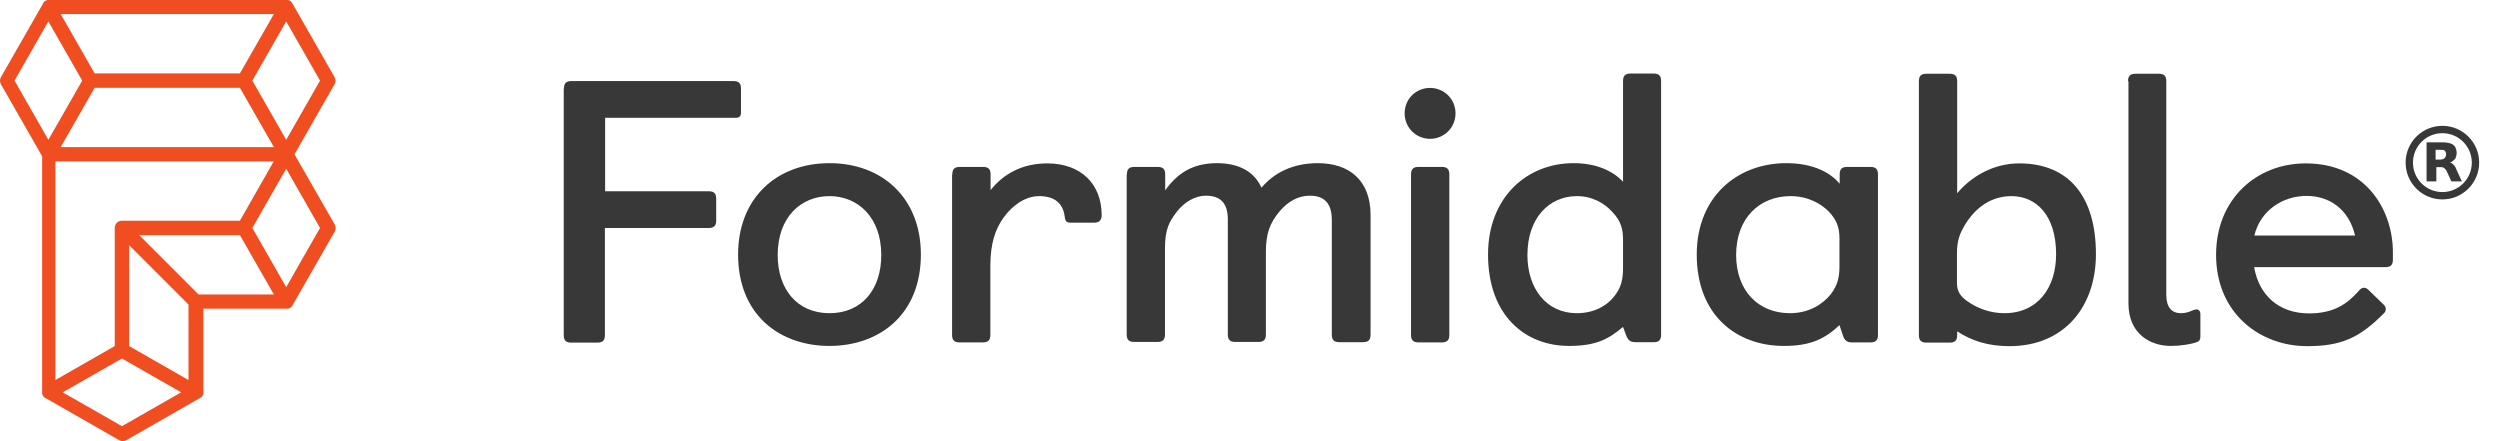 <svg width="102" height="18" viewBox="0 0 102 18" fill="none" xmlns="http://www.w3.org/2000/svg">
<path d="M12.015 6.297L13.649 3.438C13.702 3.347 13.702 3.237 13.649 3.146L11.931 0.143V0.137C11.924 0.13 11.918 0.124 11.918 0.111L11.911 0.104C11.905 0.098 11.898 0.084 11.891 0.078C11.885 0.072 11.872 0.065 11.866 0.059L11.859 0.052C11.853 0.046 11.846 0.039 11.839 0.039C11.839 0.039 11.833 0.039 11.833 0.033C11.813 0.019 11.794 0.013 11.768 0.006H11.761C11.755 0.006 11.742 0 11.735 0H1.96H1.954C1.947 0 1.934 0 1.928 0.006H1.921C1.901 0.013 1.876 0.019 1.856 0.033C1.856 0.033 1.849 0.033 1.849 0.039C1.843 0.046 1.836 0.046 1.83 0.052L1.824 0.059C1.817 0.065 1.804 0.072 1.797 0.078C1.791 0.085 1.784 0.098 1.778 0.104L1.771 0.111C1.765 0.117 1.758 0.124 1.758 0.137V0.143L0.039 3.146C-0.013 3.237 -0.013 3.348 0.039 3.439L1.719 6.376V16.046C1.719 16.053 1.719 16.066 1.726 16.073V16.079C1.732 16.099 1.739 16.125 1.752 16.144C1.752 16.144 1.752 16.151 1.758 16.151C1.765 16.157 1.765 16.164 1.771 16.17L1.778 16.177C1.784 16.183 1.791 16.196 1.797 16.203C1.804 16.209 1.817 16.216 1.824 16.222L1.83 16.229C1.836 16.235 1.843 16.242 1.856 16.242H1.862L4.865 17.961C4.91 17.987 4.962 18 5.008 18C5.06 18 5.105 17.987 5.151 17.961L8.153 16.242H8.16C8.166 16.235 8.173 16.229 8.186 16.229L8.192 16.222C8.199 16.216 8.212 16.209 8.218 16.203C8.225 16.196 8.231 16.183 8.238 16.177L8.245 16.17C8.251 16.164 8.258 16.157 8.258 16.151C8.258 16.151 8.258 16.144 8.264 16.144C8.277 16.124 8.284 16.105 8.29 16.079V16.073C8.29 16.066 8.297 16.053 8.297 16.046V16.04V12.595H11.742C11.748 12.595 11.761 12.595 11.768 12.588H11.774C11.794 12.582 11.82 12.575 11.839 12.562C11.839 12.562 11.846 12.562 11.846 12.556C11.852 12.549 11.859 12.549 11.865 12.543L11.872 12.536C11.878 12.53 11.891 12.523 11.898 12.517C11.904 12.51 11.911 12.504 11.918 12.491L11.924 12.484C11.931 12.478 11.937 12.471 11.937 12.458V12.452L13.656 9.45C13.708 9.358 13.708 9.248 13.656 9.156L12.015 6.297ZM9.788 9.006H4.988C4.917 9 4.845 9.026 4.786 9.071L4.78 9.078L4.767 9.091C4.715 9.143 4.682 9.215 4.682 9.299V14.118L2.26 15.505V6.584H11.168L9.788 9.006ZM7.691 15.506L5.268 14.119V10.003L7.691 12.425V15.506ZM9.788 2.996H3.862L2.475 0.573H11.175L9.788 2.996ZM3.862 3.582H9.788L11.175 6.004H2.474L3.862 3.582ZM11.677 5.705L10.296 3.289L11.677 0.873L13.057 3.289L11.677 5.705ZM1.973 0.873L3.354 3.289L1.973 5.705L0.593 3.289L1.973 0.873ZM4.975 17.388L2.559 16.007L4.975 14.627L7.391 16.007L4.975 17.388ZM8.101 12.015L5.679 9.593H9.788L11.175 12.015H8.101ZM11.677 11.716L10.296 9.3L11.677 6.884L13.057 9.3L11.677 11.716Z" fill="#F04D21"/>
<path d="M23.009 3.614C23.009 3.397 23.099 3.307 23.316 3.307H29.925C30.142 3.307 30.232 3.397 30.232 3.614V4.589C30.232 4.743 30.169 4.806 30.015 4.806H24.689V7.803H28.914C29.131 7.803 29.221 7.894 29.221 8.11V8.995C29.221 9.212 29.131 9.302 28.914 9.302H24.68V13.672C24.68 13.889 24.589 13.979 24.372 13.979H23.307C23.09 13.979 23 13.889 23 13.672V3.614H23.009ZM30.114 10.385C30.114 8.083 31.686 6.657 33.843 6.657C36.001 6.657 37.572 8.083 37.572 10.385C37.572 12.85 35.866 14.114 33.843 14.114C31.821 14.114 30.114 12.859 30.114 10.385ZM35.956 10.404C35.956 8.869 35.008 8.002 33.843 8.002C32.669 8.002 31.73 8.869 31.73 10.404C31.73 11.803 32.525 12.778 33.843 12.778C35.171 12.778 35.956 11.803 35.956 10.404ZM38.854 7.117C38.854 6.9 38.945 6.81 39.161 6.81H40.109C40.326 6.81 40.416 6.9 40.416 7.117V7.758C40.922 7.117 41.68 6.666 42.728 6.666C44.1 6.666 44.948 7.505 44.948 8.778C44.948 8.995 44.84 9.085 44.642 9.085H43.684C43.513 9.085 43.459 9.022 43.441 8.842C43.377 8.327 43.062 8.002 42.402 8.002C41.798 8.002 41.274 8.417 40.94 8.887C40.606 9.356 40.407 9.934 40.407 10.846V13.663C40.407 13.88 40.317 13.97 40.1 13.97H39.152C38.935 13.97 38.845 13.88 38.845 13.663V7.117H38.854ZM45.978 7.117C45.978 6.9 46.068 6.81 46.285 6.81H47.233C47.449 6.81 47.54 6.9 47.54 7.117V7.767C48.027 7.081 48.65 6.657 49.652 6.657C50.564 6.657 51.187 7.018 51.467 7.659C51.955 7.081 52.704 6.657 53.77 6.657C55.033 6.657 55.919 7.343 55.919 8.769V13.654C55.919 13.871 55.828 13.961 55.611 13.961H54.645C54.429 13.961 54.338 13.871 54.338 13.654V8.977C54.338 8.336 54.068 7.984 53.445 7.984C52.984 7.984 52.56 8.201 52.198 8.634C51.819 9.094 51.648 9.519 51.648 10.277V13.645C51.648 13.861 51.558 13.952 51.341 13.952H50.402C50.185 13.952 50.095 13.861 50.095 13.645V8.959C50.095 8.318 49.824 7.984 49.201 7.984C48.777 7.984 48.334 8.228 48.018 8.634C47.703 9.049 47.531 9.347 47.531 10.142V13.645C47.531 13.861 47.44 13.952 47.224 13.952H46.276C46.059 13.952 45.969 13.861 45.969 13.645V7.117H45.978ZM58.347 3.587C58.925 3.587 59.385 4.047 59.385 4.625C59.385 5.203 58.925 5.664 58.347 5.664C57.769 5.664 57.309 5.203 57.309 4.625C57.309 4.038 57.769 3.587 58.347 3.587ZM57.571 7.117C57.571 6.9 57.66 6.81 57.877 6.81H58.825C59.042 6.81 59.133 6.9 59.133 7.117V13.663C59.133 13.88 59.042 13.97 58.825 13.97H57.878C57.661 13.97 57.57 13.88 57.57 13.663V7.117L57.571 7.117ZM66.22 13.338C65.624 13.843 65.109 14.114 64.017 14.114C62.22 14.114 60.712 12.868 60.712 10.385C60.712 8.038 62.31 6.657 64.198 6.657C65.091 6.657 65.777 6.946 66.22 7.415V3.307C66.22 3.09 66.31 3 66.527 3H67.466C67.682 3 67.773 3.09 67.773 3.307V13.654C67.773 13.871 67.682 13.961 67.484 13.961H66.735C66.518 13.961 66.419 13.889 66.337 13.654L66.22 13.338ZM66.22 9.799C66.22 9.329 66.13 9.022 65.804 8.67C65.471 8.291 64.965 8.002 64.342 8.002C63.186 8.002 62.319 8.914 62.319 10.404C62.319 11.776 63.096 12.778 64.333 12.778C65.019 12.778 65.552 12.489 65.859 12.092C66.148 11.73 66.22 11.406 66.22 10.909V9.799ZM75.05 13.266C74.454 13.825 73.876 14.114 72.784 14.114C70.852 14.114 69.227 12.868 69.227 10.386C69.227 8.038 70.869 6.657 72.883 6.657C73.966 6.657 74.68 7.036 75.059 7.496V7.117C75.059 6.9 75.149 6.81 75.366 6.81H76.314C76.53 6.81 76.621 6.9 76.621 7.117V13.663C76.621 13.88 76.53 13.97 76.314 13.97H75.565C75.366 13.97 75.249 13.898 75.185 13.663L75.05 13.266ZM75.05 9.736C75.05 9.275 74.941 8.977 74.608 8.625C74.292 8.309 73.768 8.002 73.054 8.002C71.791 8.002 70.834 8.896 70.834 10.404C70.834 11.866 71.745 12.778 73.028 12.778C73.822 12.778 74.382 12.399 74.698 12.002C74.96 11.649 75.05 11.351 75.05 10.864L75.05 9.736ZM78.291 3.316C78.291 3.099 78.381 3.009 78.598 3.009H79.546C79.763 3.009 79.853 3.099 79.853 3.316V7.884C80.413 7.216 81.316 6.666 82.381 6.666C84.439 6.666 85.514 8.047 85.514 10.367C85.514 12.517 84.223 14.123 81.984 14.123C81.099 14.123 80.431 13.898 79.853 13.518V13.672C79.853 13.889 79.763 13.979 79.546 13.979H78.598C78.382 13.979 78.291 13.889 78.291 13.672V3.316L78.291 3.316ZM79.844 11.559C79.844 11.921 80.025 12.11 80.242 12.272C80.702 12.607 81.244 12.778 81.776 12.778C83.148 12.778 83.889 11.73 83.889 10.376C83.889 8.797 83.094 8.002 82.065 8.002C81.072 8.002 80.467 8.67 80.151 9.203C79.971 9.519 79.844 9.799 79.844 10.341L79.844 11.559ZM86.823 3.316C86.823 3.099 86.913 3.009 87.13 3.009H88.078C88.295 3.009 88.385 3.099 88.385 3.316V12.02C88.385 12.57 88.629 12.778 88.981 12.778C89.315 12.778 89.469 12.624 89.622 12.624C89.712 12.624 89.776 12.697 89.776 12.823V13.735C89.776 13.871 89.712 13.934 89.622 13.961C89.378 14.051 88.935 14.114 88.575 14.114C87.735 14.114 86.841 13.627 86.841 12.381V3.316L86.823 3.316ZM97.269 12.444C97.314 12.489 97.341 12.552 97.341 12.616C97.341 12.679 97.314 12.732 97.251 12.796C96.258 13.789 95.527 14.123 94.127 14.123C92.222 14.123 90.416 12.796 90.416 10.395C90.416 8.129 92.06 6.666 94.073 6.666C96.511 6.666 97.63 8.553 97.63 10.286V10.593C97.63 10.81 97.54 10.9 97.323 10.9H91.969C92.168 12.056 92.99 12.787 94.208 12.787C95.211 12.787 95.761 12.408 96.231 11.875C96.303 11.785 96.366 11.74 96.457 11.74C96.52 11.74 96.574 11.767 96.655 11.848L97.269 12.444ZM96.086 9.609C95.825 8.498 95.003 7.993 94.109 7.993C93.134 7.993 92.222 8.589 91.978 9.609H96.086Z" fill="#383838"/>
<path d="M99.649 7.986C100.395 7.986 101 7.381 101 6.635C101 5.889 100.395 5.284 99.649 5.284C98.903 5.284 98.299 5.889 98.299 6.635C98.299 7.381 98.903 7.986 99.649 7.986Z" stroke="#383838" stroke-width="0.3"/>
<path d="M99.557 6.512C99.649 6.512 99.71 6.481 99.741 6.451C99.772 6.42 99.802 6.359 99.802 6.297C99.802 6.236 99.772 6.175 99.741 6.144C99.71 6.113 99.649 6.113 99.557 6.113H99.373V6.512H99.557ZM99.403 6.788V7.402H99.004V5.806H99.618C99.833 5.806 99.987 5.837 100.079 5.898C100.171 5.96 100.232 6.082 100.232 6.236C100.232 6.328 100.202 6.42 100.171 6.482C100.109 6.543 100.048 6.604 99.956 6.635C100.017 6.635 100.048 6.666 100.109 6.727C100.171 6.788 100.202 6.85 100.232 6.942L100.447 7.402H100.017L99.833 7.003C99.802 6.911 99.741 6.88 99.71 6.85C99.68 6.819 99.618 6.819 99.557 6.819H99.403" fill="#383838"/>
</svg>
